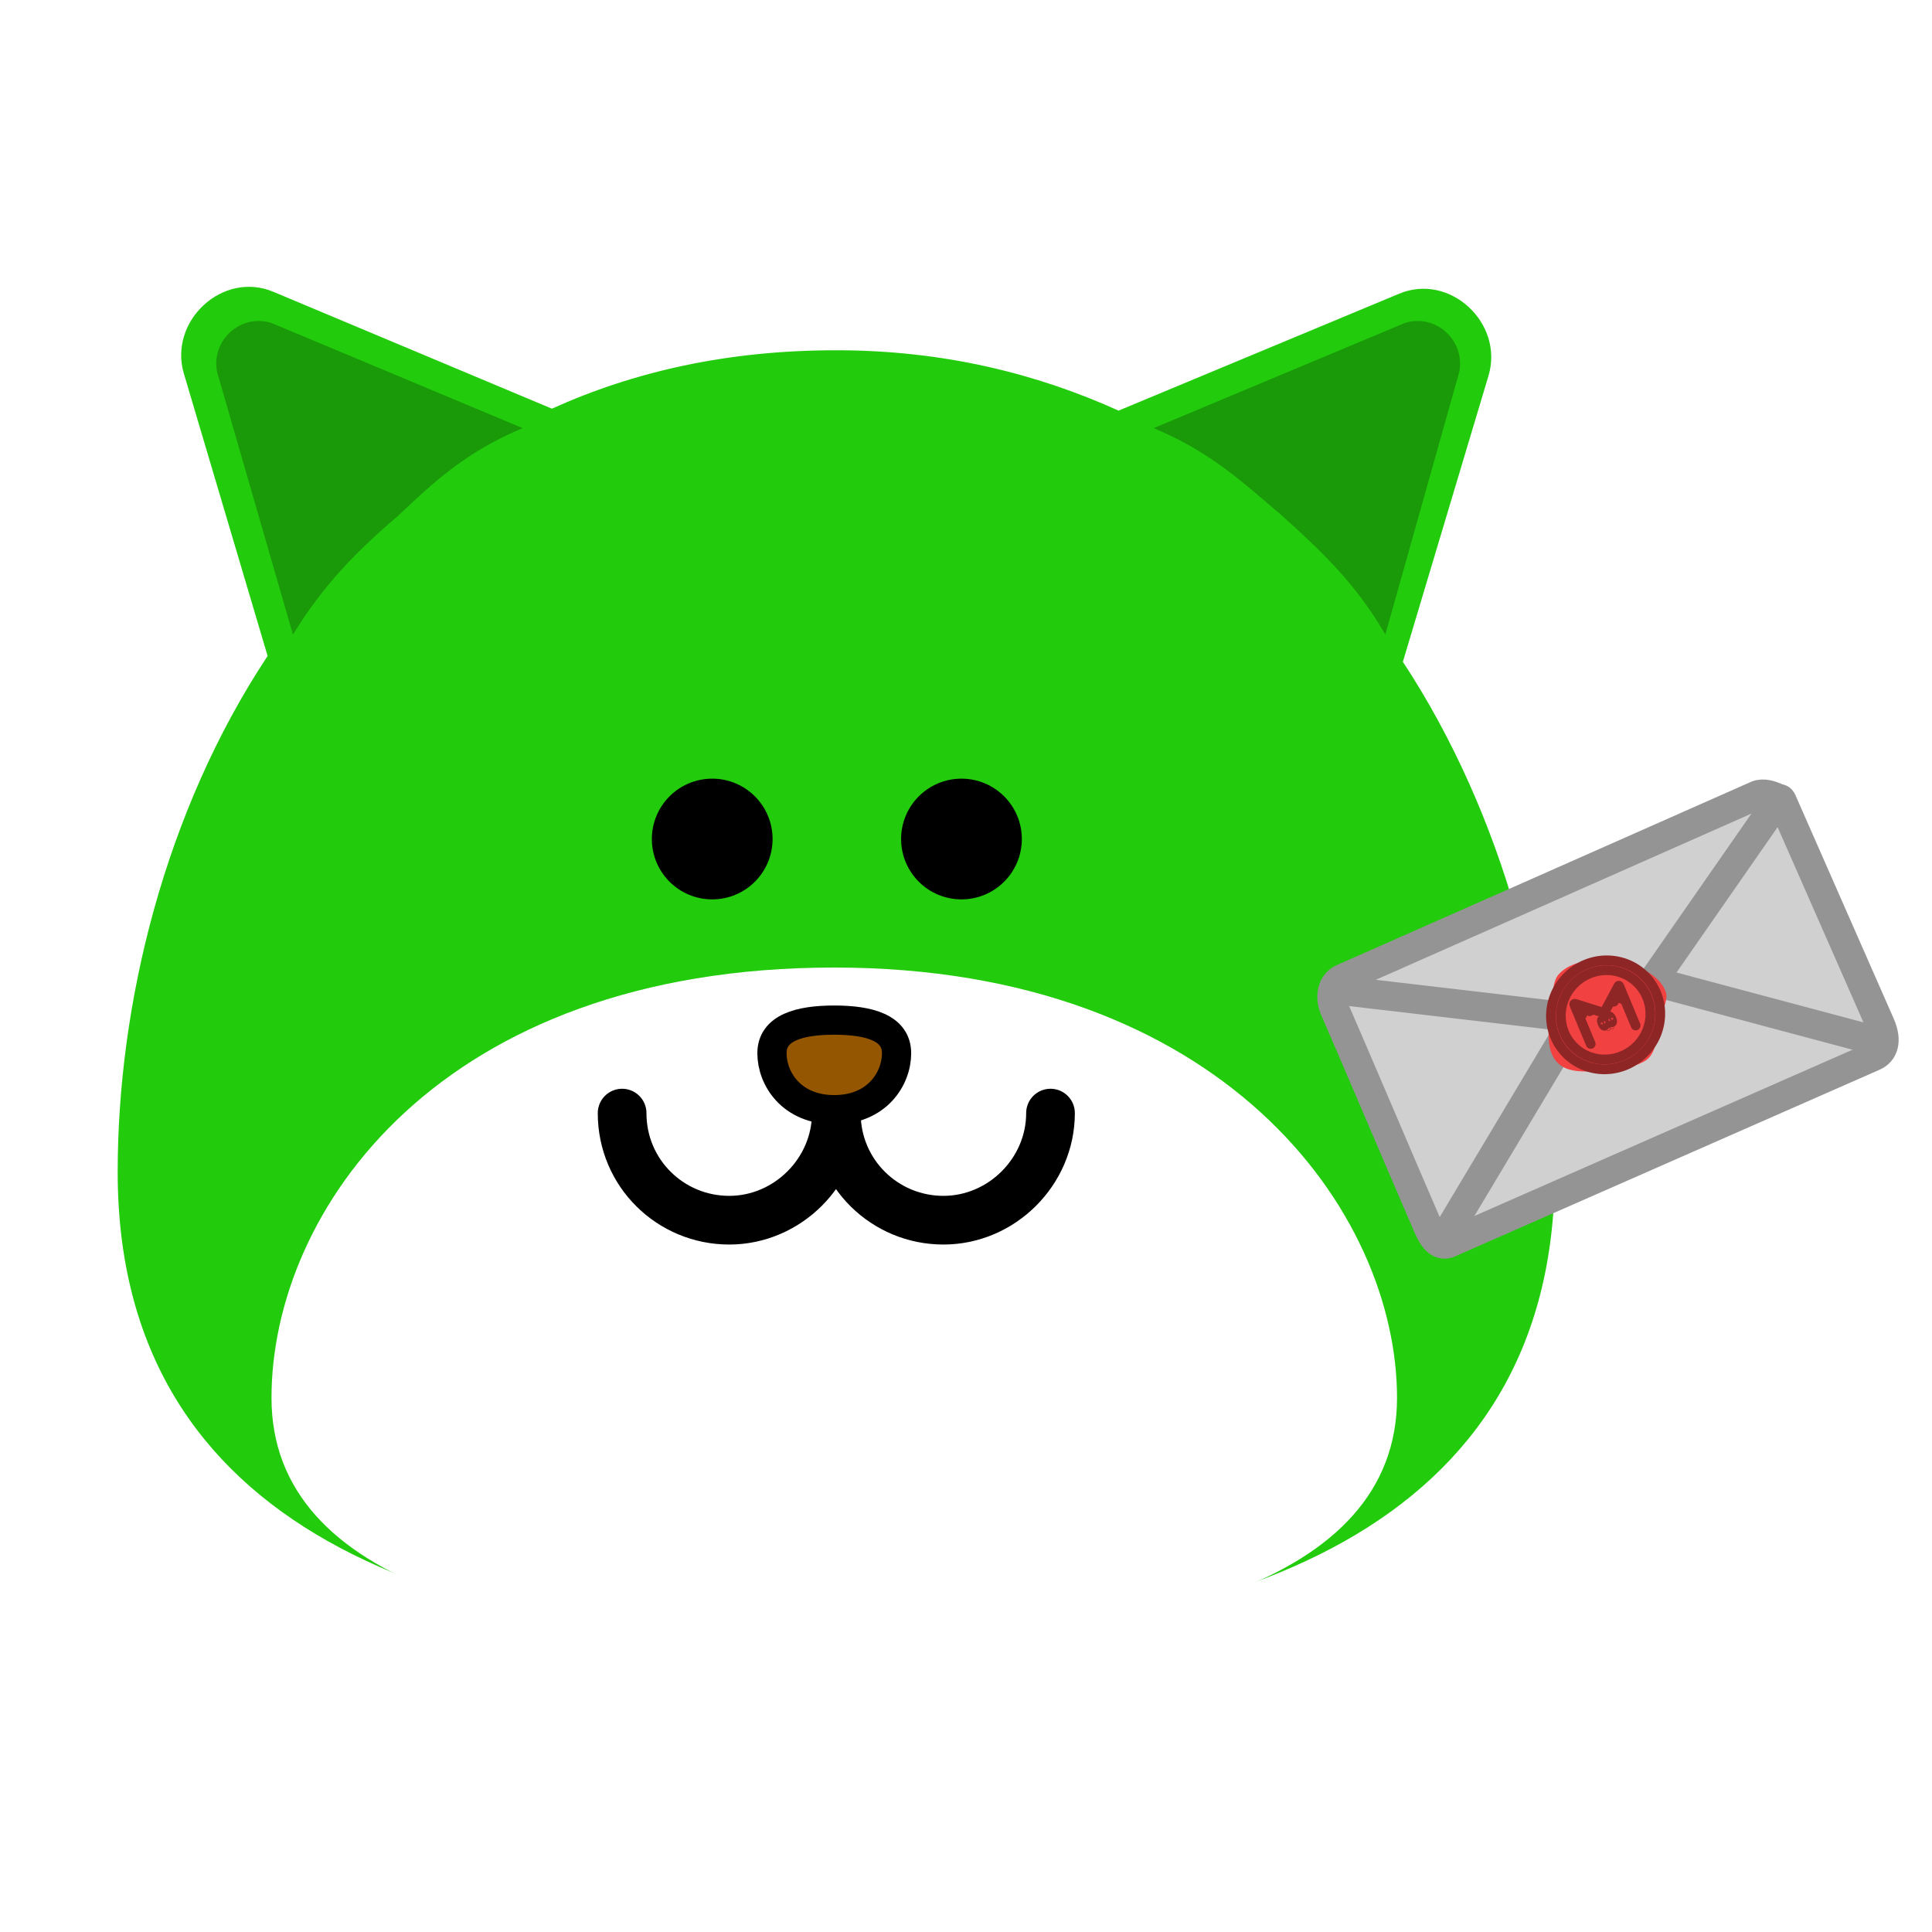 <svg version="1.1" xmlns="http://www.w3.org/2000/svg" xmlns:xlink="http://www.w3.org/1999/xlink" width="99.216" height="99.216" viewBox="0,0,99.216,99.216"><g transform="translate(-0.392,-0.392)"><g data-paper-data="{&quot;isPaintingLayer&quot;:true}" fill-rule="nonzero" stroke-linejoin="miter" stroke-miterlimit="10" stroke-dasharray="" stroke-dashoffset="0" style="mix-blend-mode: normal"><path d="M0.392,99.608v-99.216h99.216v99.216z" fill="#ffffff" stroke="none" stroke-width="none" stroke-linecap="butt"/><path d="M80.235,60.579c0,18.3 -16.5,24.2 -36.9,24.2c-20.4,0 -36.9,-5.9 -36.9,-24.2c0,-8.6 2.4,-18.5 7.7,-26.5l-4.3,-14.5c-0.8,-2.7 2,-5.3 4.6,-4.2l14.3,6c4.2,-1.9 9,-3 14.6,-3c5.5,0 10.3,1.2 14.5,3.1l14.4,-6c2.6,-1.1 5.4,1.5 4.6,4.2l-4.4,14.7c5.2,7.9 7.7,17.7 7.8,26.2z" fill="#22cc0d" stroke="none" stroke-width="1" stroke-linecap="butt"/><path d="M72.135,72.179c0,9.6 -12.9,12.7 -28.9,12.7c-16,0 -28.9,-3.1 -28.9,-12.7c0,-9.6 8.6,-22.1 28.9,-22.1c19.9,0 28.9,12.5 28.9,22.1z" fill="#ffffff" stroke="none" stroke-width="1" stroke-linecap="butt"/><path d="M40.035,54.479c0,-1.3 1.4,-1.7 3.2,-1.7c1.8,0 3.2,0.4 3.2,1.7c0,1.3 -1,2.9 -3.2,2.9c-2.2,0 -3.2,-1.6 -3.2,-2.9z" fill="#945600" stroke="#000000" stroke-width="1.5" stroke-linecap="butt"/><path d="M33.867,43.479c0,-1.712 1.388,-3.1 3.1,-3.1c1.712,0 3.1,1.388 3.1,3.1c0,1.712 -1.388,3.1 -3.1,3.1c-1.712,0 -3.1,-1.388 -3.1,-3.1z" fill="#000000" stroke="none" stroke-width="1" stroke-linecap="butt"/><path d="M46.667,43.479c0,-1.712 1.388,-3.1 3.1,-3.1c1.712,0 3.1,1.388 3.1,3.1c0,1.712 -1.388,3.1 -3.1,3.1c-1.712,0 -3.1,-1.388 -3.1,-3.1z" fill="#000000" stroke="none" stroke-width="1" stroke-linecap="butt"/><path d="M20.835,26.879c-2.1,1.8 -3.8,3.5 -5.4,6.1l-3.9,-13.5c-0.3,-1.6 1.2,-3 2.8,-2.5l12.9,5.4c-2.9,1.2 -4.6,2.8 -6.4,4.5z" fill="#1a9909" stroke="none" stroke-width="1" stroke-linecap="butt"/><path d="M59.635,22.379l12.9,-5.4c1.6,-0.5 3.1,0.9 2.8,2.5l-3.8,13.5c-1.5,-2.6 -3.3,-4.3 -5.3,-6.1c-2,-1.7 -3.7,-3.3 -6.6,-4.5z" fill="#1a9909" stroke="none" stroke-width="1" stroke-linecap="butt"/><g><path d="M73.728,63.401c-1.166,-2.687 -4.08,-9.544 -4.789,-11.157c-0.297,-0.675 -0.136,-1.365 0.405,-1.603c2.259,-0.993 17.506,-7.745 21.264,-9.409c0.331,-0.147 0.76,0.008 1.025,0.125c0.157,0.069 0.211,0.023 0.275,0.169c0.561,1.275 3.711,8.441 5.046,11.477c0.379,0.861 0.158,1.418 -0.33,1.633c-2.185,0.961 -18.206,8.005 -21.802,9.586c-0.464,0.204 -0.8,-0.141 -1.094,-0.819z" fill="#d0d0d0" stroke="#949494" stroke-width="1.5" stroke-linecap="butt"/><path d="M91.473,41.852l-7.718,11.098l-14.732,-1.723" fill="none" stroke="#949494" stroke-width="1.5" stroke-linecap="round"/><path d="M74.639,63.833l6.538,-10.931" fill="none" stroke="#949494" stroke-width="1.5" stroke-linecap="round"/><path d="M97.036,53.926l-11.665,-3.113" fill="none" stroke="#949494" stroke-width="1.5" stroke-linecap="round"/><path d="M85.592,52.923c-0.108,0.63 -0.126,1.417 -0.56,1.829c-0.62,0.587 -2.87,0.761 -3.768,0.626c-1.528,-0.23 -1.467,-1.758 -1.204,-3.286c0.094,-0.548 0.033,-1.281 0.382,-1.67c0.624,-0.695 1.881,-0.829 2.861,-0.682c1.07,0.161 2.337,0.67 2.644,1.628c0.131,0.41 -0.275,1.097 -0.354,1.555z" fill="#f14141" stroke="none" stroke-width="1" stroke-linecap="butt"/><path d="M85.613,52.923c-0.263,1.528 -1.715,2.581 -3.243,2.352c-0.499,-0.075 -0.944,-0.277 -1.308,-0.569c-0.751,-0.602 -1.158,-1.585 -0.981,-2.614c0.263,-1.528 1.715,-2.581 3.243,-2.352c1.528,0.23 2.553,1.655 2.289,3.183z" fill="#f14141" stroke="#8e2626" stroke-width="0.5" stroke-linecap="butt"/><path d="M85.113,52.848c-0.216,1.252 -1.405,2.115 -2.657,1.927c-1.252,-0.188 -2.091,-1.356 -1.876,-2.608c0.216,-1.252 1.405,-2.115 2.657,-1.927c1.252,0.188 2.091,1.356 1.876,2.608z" fill="#f14141" stroke="#8e2626" stroke-width="0.5" stroke-linecap="butt"/><path d="M82.082,54.003c0,0 -0.771,-1.851 -0.846,-2.031c-0.012,-0.028 0.014,-0.039 0.055,-0.027c0.155,0.045 1.141,0.364 1.407,0.442c0.043,0.012 0.082,-0.006 0.106,-0.049c0.145,-0.258 0.635,-1.196 0.699,-1.31c0.013,-0.023 0.031,-0.022 0.042,0.004c0.072,0.174 0.844,2.025 0.844,2.025" fill="none" stroke="#8e2626" stroke-width="0.5" stroke-linecap="round"/><path d="M81.641,52.502l-0.138,-0.331l0.525,0.151" fill="#8e2626" stroke="#8e2626" stroke-width="0.5" stroke-linecap="round"/><path d="M83.267,51.833l0.262,-0.479l0.138,0.331" data-paper-data="{&quot;index&quot;:null}" fill="#8e2626" stroke="#8e2626" stroke-width="0.5" stroke-linecap="round"/><path d="M83.063,52.762c-0.035,-0.084 -0.044,-0.16 -0.02,-0.17c0.024,-0.01 0.071,0.05 0.106,0.134c0.035,0.084 0.044,0.16 0.02,0.17c-0.024,0.01 -0.071,-0.05 -0.106,-0.134z" fill="#8e2626" stroke="#8e2626" stroke-width="0.5" stroke-linecap="butt"/><path d="M82.686,52.936c-0.035,-0.084 -0.044,-0.16 -0.02,-0.17c0.024,-0.01 0.071,0.05 0.106,0.134c0.035,0.084 0.044,0.16 0.02,0.17c-0.024,0.01 -0.071,-0.05 -0.106,-0.134z" fill="#8e2626" stroke="#8e2626" stroke-width="0.5" stroke-linecap="butt"/><g fill="#8e2626" stroke="#8e2626" stroke-width="0" stroke-linecap="butt"><path d="M83.287,53.168c0.008,0.009 -0,0.017 -0,0.017l-0.013,0.013c-0.062,0.059 -0.139,0.076 -0.193,0.032c-0.007,0.078 -0.062,0.139 -0.153,0.092l-0.014,-0.014c0,0 -0.008,-0.009 0,-0.017c0.009,-0.008 0.017,0 0.017,0l0.011,0.012c0.081,0.042 0.12,-0.025 0.116,-0.097c-0.011,-0.015 -0.021,-0.035 -0.029,-0.058c0,0 -0.004,-0.011 0.008,-0.015c0.011,-0.004 0.015,0.008 0.015,0.008c0,0.002 0.001,0.003 0.001,0.004c0.001,-0.001 0.002,-0.001 0.004,-0.002c0.011,-0.004 0.015,0.008 0.015,0.008c0.005,0.015 0.008,0.03 0.009,0.046c0.045,0.055 0.118,0.044 0.176,-0.015l0.013,-0.013c0,0 0.009,-0.008 0.017,0z"/><path d="M82.989,53.117c-0.006,-0.025 0.041,-0.049 0.066,-0.055c0.025,-0.006 0.073,-0.023 0.079,0.002c0.006,0.025 -0.023,0.092 -0.048,0.098c-0.025,0.006 -0.091,-0.02 -0.097,-0.045z"/></g></g><path d="M54.34,57.554c0,3 -2.5,5.5 -5.5,5.5c-3,0 -5.5,-2.4 -5.5,-5.5c0,-0.2 0,-0.2 0,-0.2c0,-0.2 0,-0.3 0,-0.3c0,0 0,0.1 0,0.3c0,0 0,0 0,0.2c0,3 -2.5,5.5 -5.5,5.5c-3,0 -5.5,-2.4 -5.5,-5.5" fill="none" stroke="#000000" stroke-width="2.5" stroke-linecap="round"/></g></g></svg><!--rotationCenter:49.60821:49.60821-->